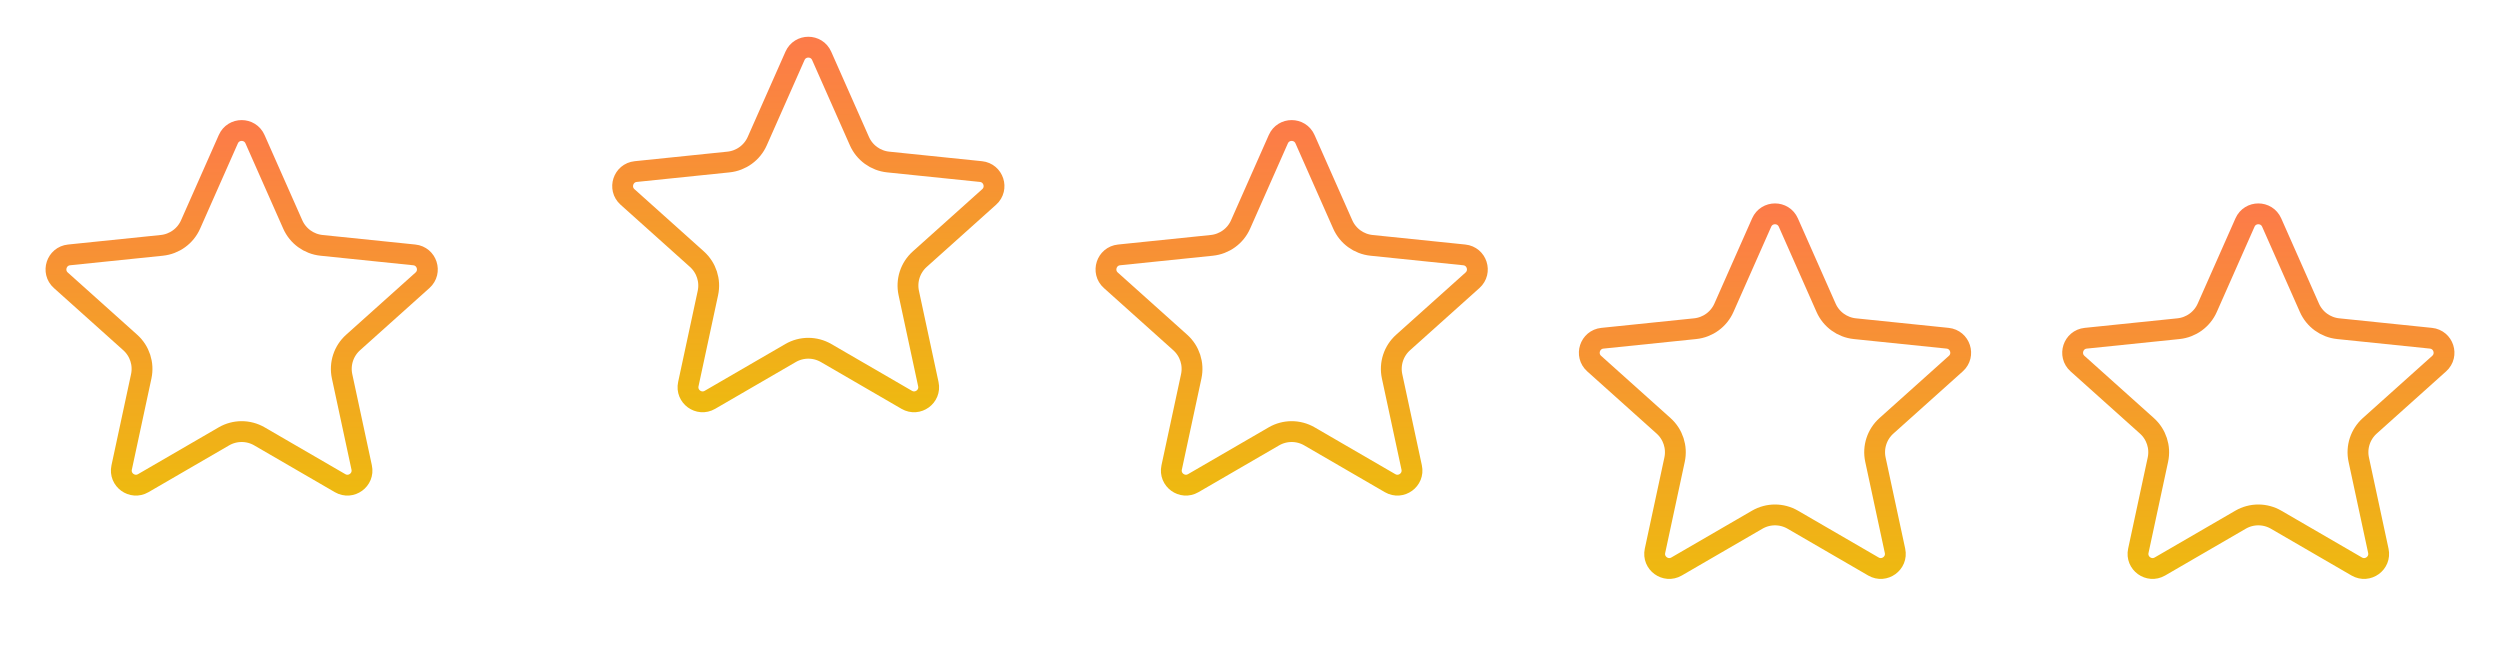 <svg width="300" height="78" viewBox="0 0 300 78" fill="none" xmlns="http://www.w3.org/2000/svg">
<path d="M272.6 26.703C271.985 25.314 270.015 25.314 269.4 26.703L264.87 36.934C264.253 38.329 262.936 39.285 261.419 39.442L250.288 40.588C248.778 40.743 248.169 42.618 249.299 43.632L257.631 51.101C258.766 52.119 259.269 53.667 258.949 55.158L256.599 66.098C256.28 67.583 257.875 68.742 259.188 67.98L268.867 62.364C270.186 61.599 271.814 61.599 273.133 62.364L282.811 67.98C284.125 68.742 285.72 67.583 285.401 66.098L283.051 55.158C282.731 53.667 283.234 52.119 284.369 51.101L292.701 43.632C293.831 42.618 293.222 40.743 291.712 40.588L280.581 39.442C279.064 39.285 277.747 38.329 277.13 36.934L272.6 26.703Z" stroke="url(#paint0_linear)" stroke-width="2.5"/>
<path d="M214.6 26.703C213.985 25.314 212.015 25.314 211.4 26.703L206.87 36.934C206.253 38.329 204.936 39.285 203.419 39.442L192.288 40.588C190.778 40.743 190.169 42.618 191.299 43.632L199.631 51.101C200.766 52.119 201.269 53.667 200.949 55.158L198.599 66.098C198.28 67.583 199.875 68.742 201.188 67.98L210.867 62.364C212.186 61.599 213.814 61.599 215.133 62.364L224.811 67.98C226.125 68.742 227.72 67.583 227.401 66.098L225.051 55.158C224.731 53.667 225.234 52.119 226.369 51.101L234.701 43.632C235.831 42.618 235.222 40.743 233.712 40.588L222.581 39.442C221.064 39.285 219.747 38.329 219.13 36.934L214.6 26.703Z" stroke="url(#paint1_linear)" stroke-width="2.5"/>
<path d="M156.6 16.703C155.985 15.314 154.015 15.314 153.4 16.703L148.87 26.934C148.253 28.329 146.936 29.285 145.419 29.442L134.288 30.588C132.778 30.743 132.169 32.618 133.299 33.632L141.631 41.101C142.766 42.119 143.269 43.667 142.949 45.158L140.599 56.098C140.28 57.583 141.875 58.742 143.188 57.98L152.867 52.364C154.186 51.599 155.814 51.599 157.133 52.364L166.811 57.98C168.125 58.742 169.72 57.583 169.401 56.098L167.051 45.158C166.731 43.667 167.234 42.119 168.369 41.101L176.701 33.632C177.831 32.618 177.222 30.743 175.712 30.588L164.581 29.442C163.064 29.285 161.747 28.329 161.13 26.934L156.6 16.703Z" stroke="url(#paint2_linear)" stroke-width="2.5"/>
<path d="M98.6 6.703C97.985 5.314 96.015 5.314 95.4 6.703L90.87 16.934C90.253 18.329 88.936 19.285 87.419 19.442L76.288 20.588C74.778 20.743 74.169 22.618 75.299 23.632L83.631 31.101C84.766 32.119 85.269 33.667 84.949 35.158L82.599 46.098C82.28 47.583 83.875 48.742 85.189 47.98L94.867 42.364C96.186 41.599 97.814 41.599 99.133 42.364L108.811 47.98C110.125 48.742 111.72 47.583 111.401 46.098L109.051 35.158C108.731 33.667 109.234 32.119 110.369 31.101L118.701 23.632C119.831 22.618 119.222 20.743 117.712 20.588L106.581 19.442C105.064 19.285 103.747 18.329 103.13 16.934L98.6 6.703Z" stroke="url(#paint3_linear)" stroke-width="2.5"/>
<path d="M30.6 16.703C29.985 15.314 28.015 15.314 27.4 16.703L22.87 26.934C22.253 28.329 20.936 29.285 19.419 29.442L8.288 30.588C6.778 30.743 6.169 32.618 7.299 33.632L15.631 41.101C16.766 42.119 17.269 43.667 16.949 45.158L14.599 56.098C14.28 57.583 15.875 58.742 17.189 57.98L26.867 52.364C28.186 51.599 29.814 51.599 31.133 52.364L40.812 57.98C42.125 58.742 43.72 57.583 43.401 56.098L41.051 45.158C40.731 43.667 41.234 42.119 42.369 41.101L50.701 33.632C51.831 32.618 51.222 30.743 49.712 30.588L38.581 29.442C37.064 29.285 35.747 28.329 35.13 26.934L30.6 16.703Z" stroke="url(#paint4_linear)" stroke-width="2.5"/>
<defs>
<linearGradient id="paint0_linear" x1="271" y1="20" x2="271" y2="78" gradientUnits="userSpaceOnUse">
<stop stop-color="#FE744F"/>
<stop offset="1" stop-color="#EBC605"/>
</linearGradient>
<linearGradient id="paint1_linear" x1="213" y1="20" x2="213" y2="78" gradientUnits="userSpaceOnUse">
<stop stop-color="#FE744F"/>
<stop offset="1" stop-color="#EBC605"/>
</linearGradient>
<linearGradient id="paint2_linear" x1="155" y1="10" x2="155" y2="68" gradientUnits="userSpaceOnUse">
<stop stop-color="#FE744F"/>
<stop offset="1" stop-color="#EBC605"/>
</linearGradient>
<linearGradient id="paint3_linear" x1="97" y1="0" x2="97" y2="58" gradientUnits="userSpaceOnUse">
<stop stop-color="#FE744F"/>
<stop offset="1" stop-color="#EBC605"/>
</linearGradient>
<linearGradient id="paint4_linear" x1="29" y1="10" x2="29" y2="68" gradientUnits="userSpaceOnUse">
<stop stop-color="#FE744F"/>
<stop offset="1" stop-color="#EBC605"/>
</linearGradient>
</defs>
</svg>
